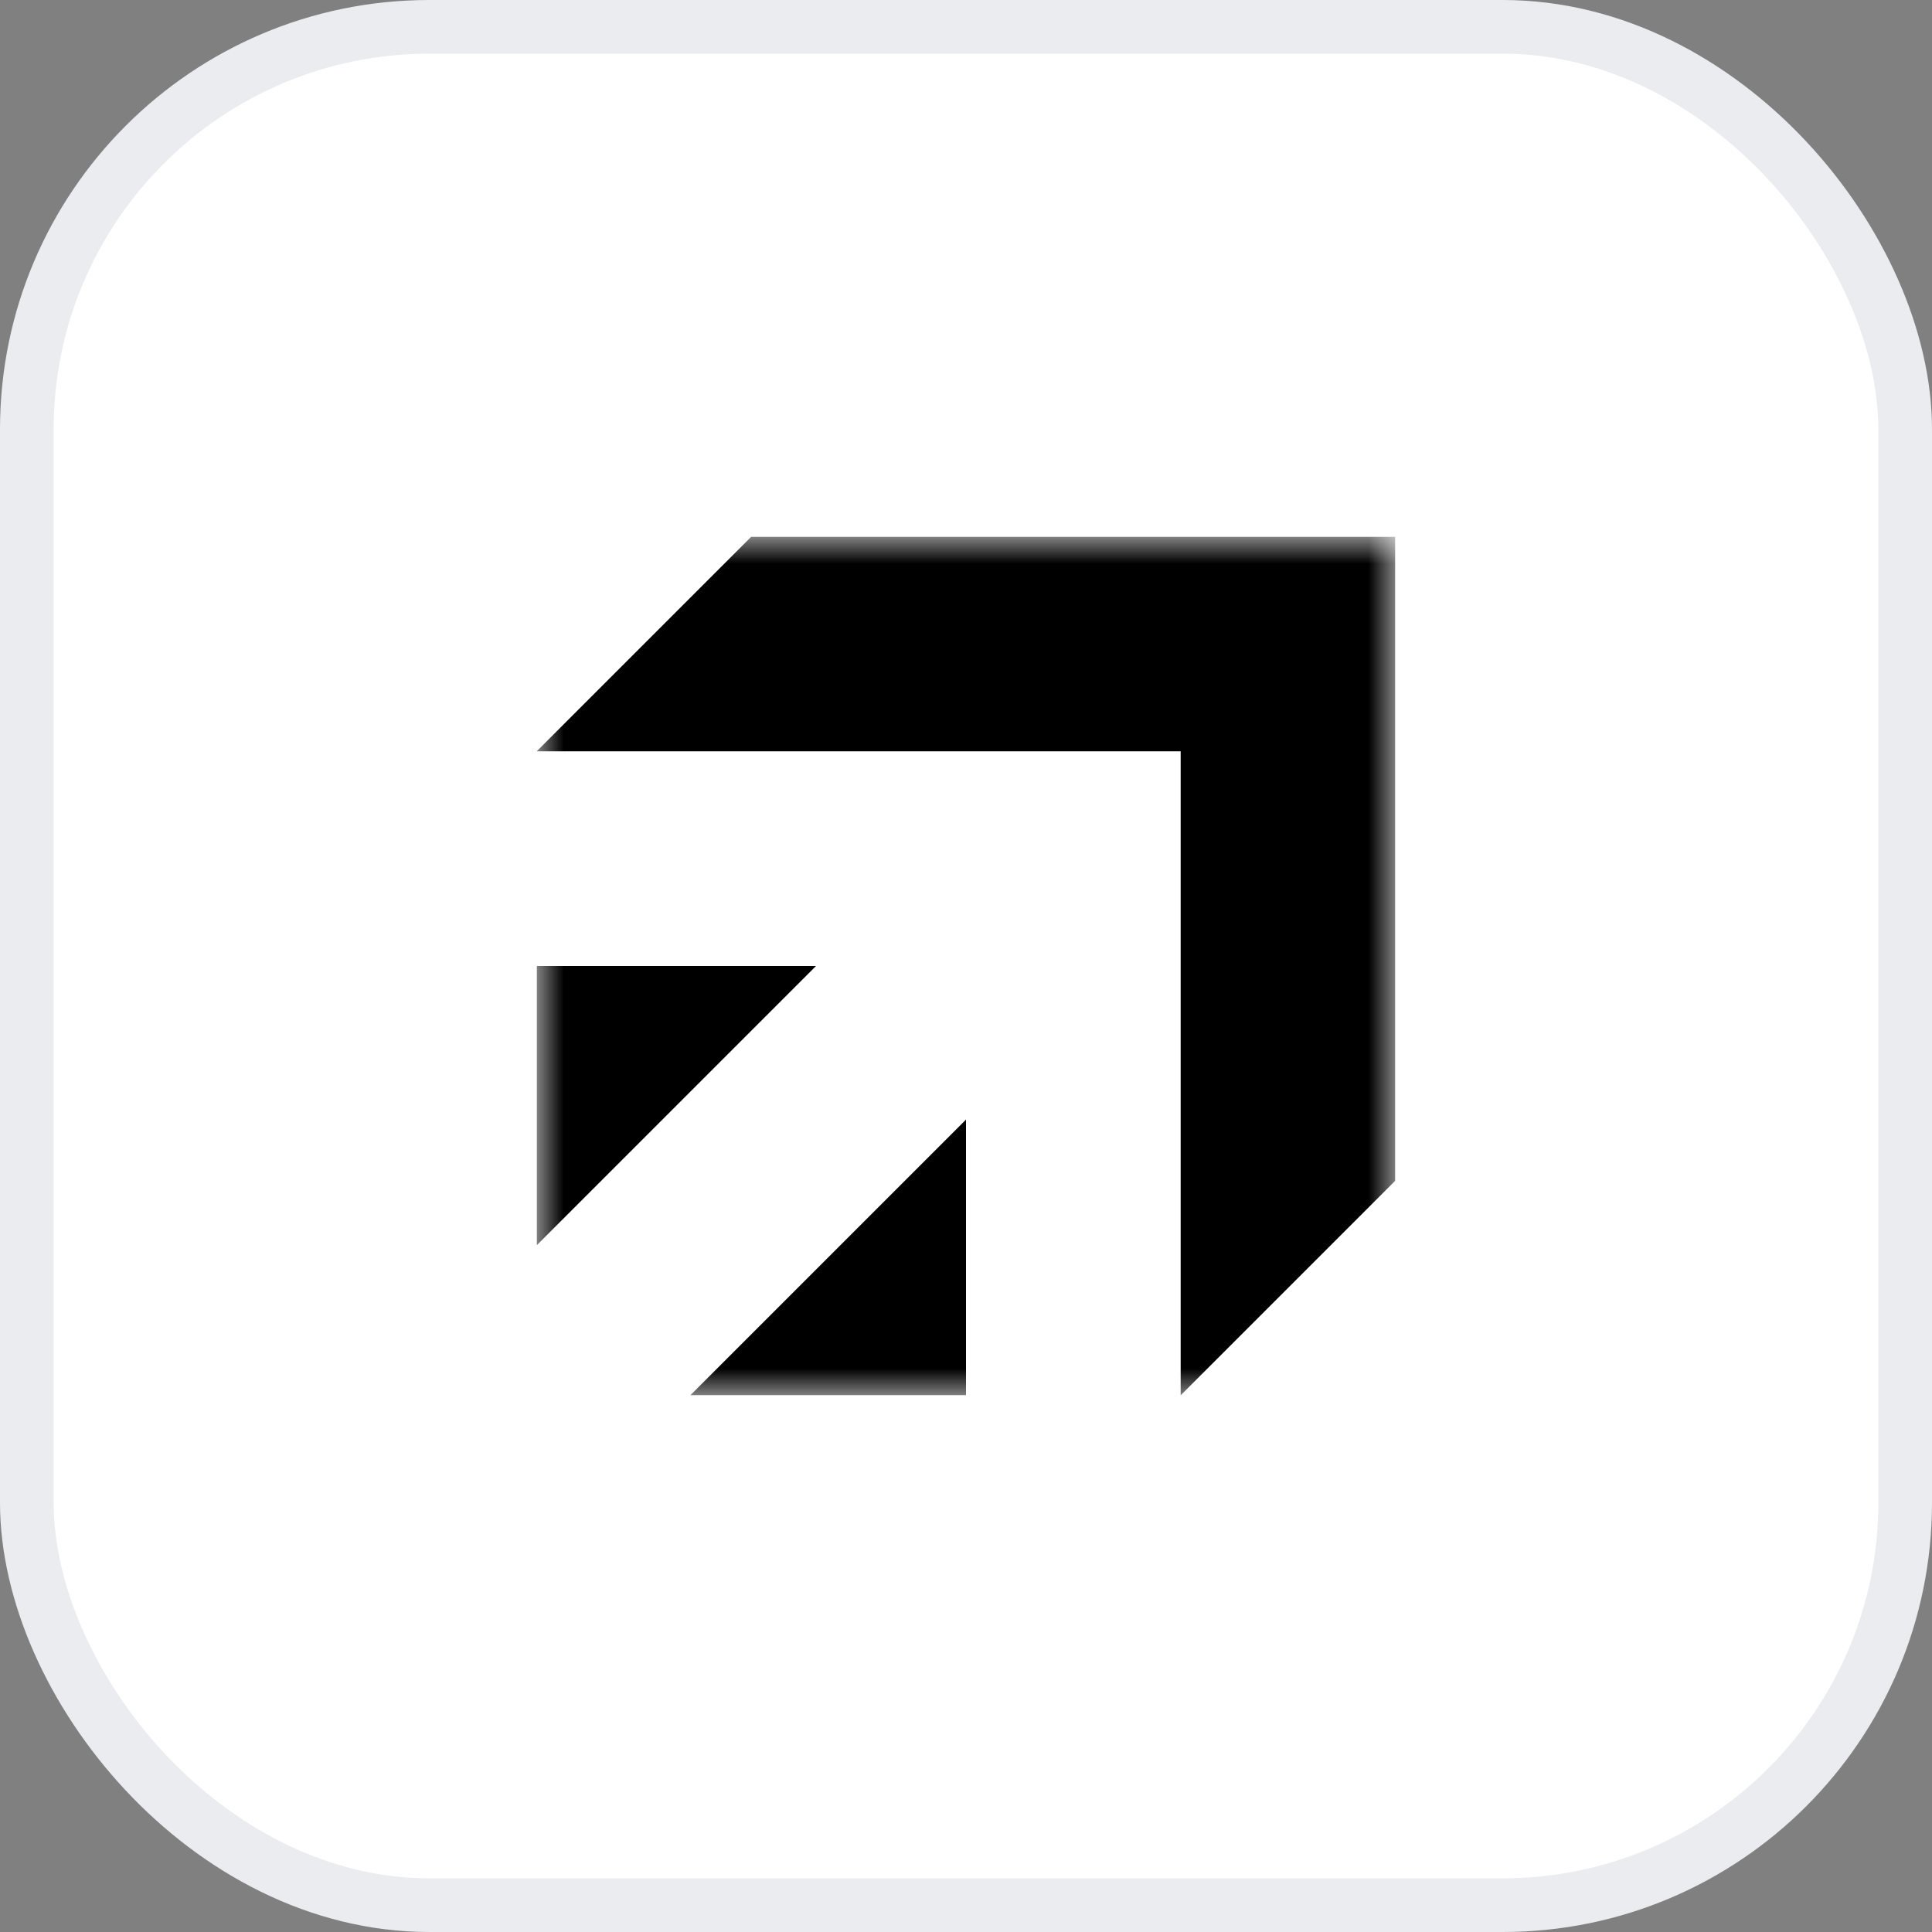 <svg fill="none" height="36" viewBox="0 0 36 36" width="36" xmlns="http://www.w3.org/2000/svg" xmlns:xlink="http://www.w3.org/1999/xlink"><rect x="0" y="0" width="36" height="36" fill="#808080" stroke="none"/><clipPath id="a"><path d="m10 10h16v16h-16z"/></clipPath><mask id="b" height="16" maskUnits="userSpaceOnUse" width="16" x="10" y="10"><path d="m26 10h-16v16h16z" fill="#fff"/></mask><rect fill="#fff" height="35" rx="7.5" width="35" x=".5" y=".5"/><g clip-path="url(#a)"><g mask="url(#b)"><path clip-rule="evenodd" d="m14 10h12v4 8l-4 4v-12h-12zm-4 13.205v-5.205h5.205zm8 2.795h-5.138l5.138-5.138z" fill="#000" fill-rule="evenodd"/></g></g><rect height="35" rx="7.5" stroke="#eaecf0" width="35" x=".5" y=".5"/></svg>